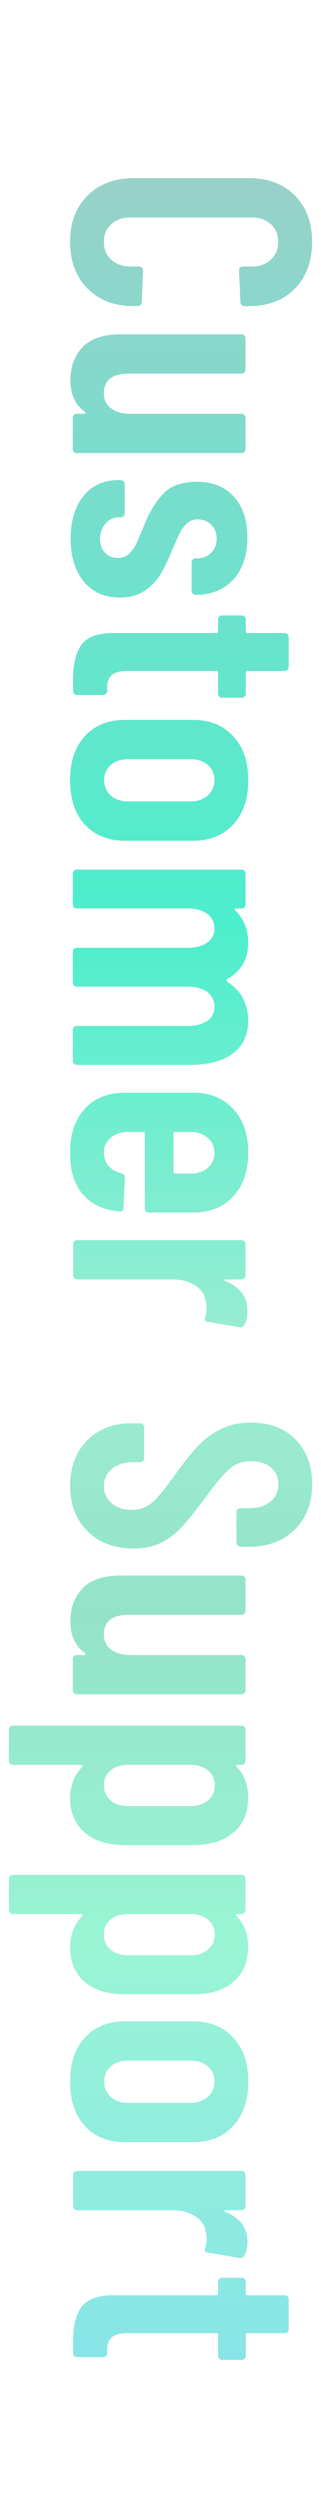 <?xml version="1.0" encoding="UTF-8"?>
<svg id="_フォーマット" data-name="フォーマット" xmlns="http://www.w3.org/2000/svg" xmlns:xlink="http://www.w3.org/1999/xlink" viewBox="0 0 90 700">
  <defs>
    <style>
      .cls-1 {
        fill: url(#_名称未設定グラデーション_457);
      }

      .cls-2 {
        opacity: .7;
      }
    </style>
    <linearGradient id="_名称未設定グラデーション_457" data-name="名称未設定グラデーション 457" x1="45" y1="660.75" x2="45" y2="49.88" gradientUnits="userSpaceOnUse">
      <stop offset="0" stop-color="#56d9dc"/>
      <stop offset=".19" stop-color="#6df1c2"/>
      <stop offset=".34" stop-color="#65d7b2"/>
      <stop offset=".46" stop-color="#72e6be"/>
      <stop offset=".66" stop-color="#00e7b8"/>
      <stop offset="1" stop-color="#6dbeb4"/>
    </linearGradient>
  </defs>
  <g class="cls-2">
    <path class="cls-1" d="m35.1,235.4h19.05c4.67,0,8.42-1.52,11.23-4.55,2.81-3.03,4.22-7.17,4.22-12.41s-1.41-9.29-4.22-12.32c-2.81-3.03-6.55-4.55-11.23-4.55h-19.05c-4.74,0-8.5,1.5-11.28,4.5-2.78,3-4.17,7.12-4.17,12.37s1.39,9.46,4.17,12.46c2.78,3,6.54,4.5,11.28,4.5Zm-4.03-21.23c1.23-1.07,2.86-1.61,4.88-1.61h17.44c2.02,0,3.65.54,4.88,1.61,1.23,1.07,1.85,2.49,1.85,4.26s-.63,3.2-1.9,4.31c-1.26,1.11-2.88,1.66-4.83,1.66h-17.44c-2.02,0-3.65-.55-4.88-1.66-1.23-1.11-1.85-2.54-1.85-4.31s.62-3.19,1.85-4.26Zm38.52,49.67c0-1.52-.28-3.06-.85-4.64-.57-1.58-1.49-3-2.75-4.26-.19-.13-.25-.25-.19-.38.06-.13.19-.19.38-.19h1.52c.31,0,.58-.11.81-.33.22-.22.33-.49.33-.81v-8.62c0-.32-.11-.59-.33-.8-.22-.22-.49-.33-.81-.33H21.55c-.32,0-.58.11-.81.33-.22.22-.33.49-.33.8v8.62c0,.32.11.58.33.81.22.22.49.33.81.33h31.08c2.34,0,4.17.5,5.5,1.52,1.33,1.01,1.99,2.4,1.99,4.17,0,1.58-.66,2.86-1.99,3.84-1.33.98-3.19,1.47-5.59,1.47h-30.99c-.32,0-.58.11-.81.33-.22.22-.33.49-.33.81v8.62c0,.32.11.58.33.8.22.22.49.33.81.33h31.08c2.34,0,4.17.51,5.5,1.52,1.33,1.01,1.99,2.4,1.99,4.17,0,1.64-.66,2.94-1.99,3.89-1.33.95-3.19,1.42-5.59,1.42h-30.99c-.32,0-.58.11-.81.33-.22.22-.33.49-.33.81v8.62c0,.32.11.58.33.81.22.22.49.33.81.33h31.74c5.12,0,9.11-1.06,11.99-3.17,2.87-2.12,4.31-5.23,4.31-9.33,0-1.96-.44-3.9-1.33-5.83-.88-1.93-2.34-3.52-4.36-4.79-.44-.38-.54-.66-.28-.85,3.98-2.21,5.97-5.65,5.97-10.33ZM36.23,104.61h31.46c.31,0,.58-.11.81-.33.22-.22.33-.49.33-.81v-8.72c0-.32-.11-.58-.33-.81-.22-.22-.49-.33-.81-.33h-33.83c-4.8,0-8.36,1.18-10.66,3.55-2.31,2.37-3.46,5.48-3.46,9.33s1.36,6.98,4.07,8.81c.19.13.25.25.19.38-.06.13-.19.19-.38.19h-2.08c-.32,0-.58.11-.81.33-.22.22-.33.49-.33.81v8.72c0,.32.11.58.33.81.22.22.49.33.81.33h46.15c.31,0,.58-.11.81-.33.22-.22.33-.49.33-.81v-8.72c0-.32-.11-.59-.33-.81-.22-.22-.49-.33-.81-.33h-30.99c-2.34,0-4.19-.51-5.54-1.52-1.36-1.01-2.04-2.43-2.04-4.26,0-3.66,2.37-5.5,7.11-5.5Zm1.23-18.91h1.14c.31,0,.58-.11.81-.33.22-.22.33-.49.33-.8l.38-8.81c0-.32-.11-.59-.33-.8-.22-.22-.49-.33-.81-.33h-2.37c-2.21,0-4.01-.63-5.4-1.9-1.39-1.26-2.08-2.94-2.08-5.02s.69-3.66,2.08-4.93c1.39-1.26,3.19-1.89,5.4-1.89h33.92c2.21,0,4.01.63,5.4,1.89,1.39,1.26,2.08,2.91,2.08,4.93s-.7,3.76-2.08,5.02c-1.39,1.26-3.19,1.9-5.4,1.9h-2.37c-.76,0-1.14.38-1.14,1.14l.38,8.81c0,.31.13.58.38.8.25.22.54.33.85.33h1.14c5.43,0,9.74-1.64,12.94-4.93,3.19-3.29,4.79-7.65,4.79-13.08s-1.6-9.68-4.79-12.93c-3.19-3.25-7.5-4.88-12.94-4.88h-32.31c-5.37,0-9.68,1.63-12.93,4.88-3.25,3.25-4.88,7.56-4.88,12.93s1.63,9.79,4.88,13.08c3.25,3.28,7.56,4.93,12.93,4.93Zm24,109.32c.22.22.49.33.81.33h5.5c.32,0,.58-.11.81-.33.22-.22.33-.49.33-.81v-5.87c0-.32.16-.47.47-.47h10.42c.31,0,.58-.11.81-.33.22-.22.33-.49.33-.81v-8.34c0-.32-.11-.59-.33-.81-.22-.22-.49-.33-.81-.33h-10.42c-.32,0-.47-.16-.47-.47v-3.32c0-.32-.11-.59-.33-.81-.22-.22-.49-.33-.81-.33h-5.5c-.32,0-.58.11-.81.33-.22.22-.33.49-.33.81v3.32c0,.32-.16.47-.47.47h-28.9c-4.36,0-7.33,1.09-8.91,3.27-1.58,2.18-2.37,5.42-2.37,9.71v3.22c0,.31.11.58.33.8.22.22.49.33.81.33h7.3c.31,0,.58-.11.81-.33.22-.22.33-.49.33-.8v-.66c-.06-1.64.33-2.87,1.18-3.7.85-.82,2.38-1.23,4.6-1.23h24.83c.31,0,.47.16.47.47v5.87c0,.32.11.58.33.81Zm-27.89-27.7c2.84,0,5.23-.68,7.15-2.04,1.93-1.36,3.41-2.94,4.45-4.74,1.04-1.8,2.1-4.03,3.17-6.68.95-2.21,1.66-3.79,2.13-4.74.47-.95,1.12-1.8,1.94-2.56.82-.76,1.83-1.14,3.03-1.14,1.45,0,2.7.49,3.74,1.47,1.04.98,1.56,2.29,1.56,3.93s-.51,2.89-1.52,3.93c-1.01,1.04-2.27,1.56-3.79,1.56h-.57c-.32,0-.58.11-.81.33-.22.22-.33.49-.33.81v7.96c0,.32.11.58.33.81.22.22.49.33.81.33,4.42,0,7.94-1.44,10.57-4.31,2.62-2.88,3.93-6.78,3.93-11.7s-1.25-8.61-3.74-11.42c-2.5-2.81-5.95-4.22-10.38-4.22s-7.42,1.15-9.57,3.46c-2.15,2.3-3.92,5.26-5.31,8.86-1.01,2.46-1.74,4.17-2.18,5.12-.44.95-1.09,1.83-1.94,2.65-.85.82-1.91,1.23-3.17,1.23-1.45,0-2.65-.47-3.6-1.42-.95-.95-1.42-2.24-1.42-3.89s.5-3.14,1.52-4.31c1.01-1.17,2.27-1.75,3.79-1.75h.47c.31,0,.58-.11.81-.33.22-.22.33-.49.33-.81v-8.15c0-.32-.11-.59-.33-.8-.22-.22-.49-.33-.81-.33h-.66c-4.11,0-7.36,1.48-9.76,4.45-2.4,2.97-3.6,6.95-3.6,11.94s1.23,9.07,3.7,12.03c2.46,2.97,5.81,4.45,10.04,4.45Zm-10.42,368.8c.06.13.03.25-.09.38-1.2,1.2-2.07,2.56-2.61,4.08-.54,1.52-.81,3-.81,4.45,0,4.23,1.36,7.52,4.07,9.85,2.72,2.34,6.51,3.51,11.37,3.51h19.14c4.74,0,8.48-1.17,11.23-3.51,2.75-2.34,4.12-5.62,4.12-9.85,0-3.35-1.01-6.13-3.03-8.34-.25-.19-.36-.36-.33-.52.03-.16.14-.24.33-.24h1.14c.31,0,.58-.11.81-.33.22-.22.33-.49.33-.8v-8.72c0-.32-.11-.59-.33-.81-.22-.22-.49-.33-.81-.33H3.64c-.31,0-.58.11-.81.33-.22.22-.33.49-.33.81v8.72c0,.31.11.58.33.8.22.22.49.33.81.33h19.14c.19,0,.31.06.38.19Zm7.82,1.37c1.23-1.04,2.86-1.56,4.88-1.56h17.53c2.02,0,3.66.52,4.93,1.56,1.26,1.04,1.9,2.42,1.9,4.12s-.63,3.19-1.9,4.26c-1.26,1.07-2.91,1.61-4.93,1.61h-17.53c-2.02,0-3.65-.54-4.88-1.61-1.23-1.07-1.85-2.5-1.85-4.26s.62-3.08,1.85-4.12Zm27.24,93.2l8.81,1.52c.63.13,1.11-.06,1.42-.57.63-.95.95-2.27.95-3.98,0-3.85-2.05-6.63-6.16-8.34-.25-.06-.36-.16-.33-.28.03-.13.17-.19.43-.19h4.36c.31,0,.58-.11.81-.33.22-.22.33-.49.33-.81v-8.72c0-.32-.11-.59-.33-.81-.22-.22-.49-.33-.81-.33H21.64c-.32,0-.58.11-.81.33-.22.22-.33.49-.33.81v8.72c0,.32.11.59.33.81.22.22.49.33.81.33h26.82c2.4,0,4.47.55,6.21,1.66,1.74,1.1,2.73,2.54,2.98,4.31.19.63.28,1.33.28,2.09s-.13,1.58-.38,2.46c-.32.82-.1,1.26.66,1.33Zm21.59,11.97h-10.42c-.32,0-.47-.16-.47-.47v-3.32c0-.32-.11-.59-.33-.81-.22-.22-.49-.33-.81-.33h-5.5c-.32,0-.58.11-.81.33-.22.22-.33.49-.33.81v3.32c0,.32-.16.47-.47.47h-28.9c-4.36,0-7.33,1.09-8.91,3.27-1.58,2.18-2.37,5.42-2.37,9.71v3.22c0,.31.11.58.33.8.22.22.49.33.81.33h7.3c.31,0,.58-.11.81-.33.22-.22.33-.49.33-.8v-.66c-.06-1.64.33-2.88,1.18-3.7.85-.82,2.38-1.23,4.6-1.23h24.83c.31,0,.47.16.47.47v5.88c0,.32.11.58.33.81s.49.33.81.33h5.5c.32,0,.58-.11.81-.33.22-.22.33-.49.33-.81v-5.88c0-.32.16-.47.47-.47h10.42c.31,0,.58-.11.81-.33.22-.22.33-.49.33-.81v-8.34c0-.32-.11-.59-.33-.81-.22-.22-.49-.33-.81-.33Zm-46.41-303.43c.38.06.68-.02.9-.24.22-.22.33-.49.33-.81l.38-8.43c0-.63-.32-1.04-.95-1.23-1.45-.32-2.64-.99-3.55-2.04-.92-1.04-1.37-2.29-1.37-3.74,0-1.71.63-3.1,1.9-4.17,1.26-1.07,2.87-1.61,4.83-1.61h4.26c.31,0,.47.16.47.47v20.94c0,.32.11.58.33.8.22.22.49.33.81.33h12.51c4.61,0,8.32-1.5,11.13-4.5,2.81-3,4.22-7.09,4.22-12.27s-1.41-9.27-4.22-12.27c-2.81-3-6.52-4.5-11.13-4.5h-19.24c-4.74,0-8.48,1.5-11.23,4.5-2.75,3-4.12,7.09-4.12,12.27s1.18,8.88,3.55,11.65c2.37,2.78,5.76,4.39,10.19,4.83Zm15.26-21.8c0-.32.16-.47.47-.47h4.26c1.96,0,3.57.54,4.83,1.61,1.26,1.07,1.9,2.46,1.9,4.17s-.62,3.19-1.85,4.26c-1.23,1.07-2.86,1.61-4.88,1.61h-4.26c-.32,0-.47-.16-.47-.47v-10.71Zm21.7,80.89c-3.29,0-6.18.65-8.67,1.94-2.5,1.29-4.63,2.91-6.4,4.83-1.77,1.93-3.79,4.47-6.06,7.63-2.02,2.78-3.57,4.8-4.64,6.06-1.07,1.26-2.21,2.24-3.41,2.94-1.2.69-2.62,1.04-4.26,1.04-2.34,0-4.22-.63-5.64-1.89-1.42-1.26-2.13-2.88-2.13-4.83s.76-3.55,2.27-4.79c1.52-1.23,3.51-1.85,5.97-1.85h1.9c.32,0,.58-.11.81-.33.22-.22.33-.49.33-.81v-8.62c0-.32-.11-.58-.33-.8-.22-.22-.49-.33-.81-.33h-2.46c-5.12,0-9.26,1.61-12.41,4.83-3.16,3.22-4.74,7.45-4.74,12.7s1.63,9.48,4.88,12.7c3.25,3.22,7.56,4.83,12.93,4.83,2.97,0,5.53-.54,7.68-1.61,2.15-1.07,4.12-2.59,5.92-4.55,1.8-1.96,4.12-4.86,6.97-8.72,2.78-3.79,4.96-6.33,6.54-7.63,1.58-1.3,3.51-1.94,5.78-1.94,2.4,0,4.28.6,5.64,1.8,1.36,1.2,2.04,2.75,2.04,4.64,0,2.02-.74,3.65-2.23,4.88-1.49,1.23-3.46,1.85-5.92,1.85h-2.46c-.32,0-.58.11-.81.33-.22.22-.33.49-.33.81v8.53c0,.32.11.58.33.81.22.22.49.33.81.33h2.27c5.37,0,9.68-1.61,12.93-4.83,3.25-3.22,4.88-7.46,4.88-12.7s-1.55-9.35-4.64-12.51c-3.1-3.16-7.27-4.74-12.51-4.74Zm-35.25,201.47h19.05c4.67,0,8.42-1.52,11.23-4.55,2.81-3.03,4.22-7.17,4.22-12.41s-1.41-9.29-4.22-12.32c-2.81-3.03-6.55-4.55-11.23-4.55h-19.05c-4.74,0-8.5,1.5-11.28,4.5-2.78,3-4.17,7.12-4.17,12.37s1.39,9.46,4.17,12.46c2.78,3,6.54,4.5,11.28,4.5Zm-4.03-21.23c1.23-1.07,2.86-1.61,4.88-1.61h17.44c2.02,0,3.65.54,4.88,1.61,1.23,1.07,1.85,2.49,1.85,4.26s-.63,3.2-1.9,4.31c-1.26,1.11-2.88,1.66-4.83,1.66h-17.44c-2.02,0-3.65-.55-4.88-1.66-1.23-1.11-1.85-2.54-1.85-4.31s.62-3.19,1.85-4.26Zm5.16-126.42h31.46c.31,0,.58-.11.81-.33.22-.22.33-.49.33-.81v-8.72c0-.32-.11-.59-.33-.81-.22-.22-.49-.33-.81-.33h-33.83c-4.8,0-8.36,1.18-10.66,3.55-2.31,2.37-3.46,5.48-3.46,9.33s1.36,6.98,4.07,8.81c.19.13.25.25.19.38-.06.13-.19.19-.38.19h-2.08c-.32,0-.58.11-.81.33-.22.22-.33.49-.33.81v8.72c0,.32.11.58.33.81.22.22.49.33.81.33h46.15c.31,0,.58-.11.81-.33.22-.22.33-.49.33-.81v-8.72c0-.32-.11-.58-.33-.81-.22-.22-.49-.33-.81-.33h-30.99c-2.34,0-4.19-.51-5.54-1.52-1.36-1.01-2.04-2.43-2.04-4.26,0-3.66,2.37-5.5,7.11-5.5Zm21.98-82.06l8.81,1.52c.63.13,1.11-.06,1.42-.57.63-.95.95-2.27.95-3.98,0-3.85-2.05-6.63-6.16-8.34-.25-.06-.36-.16-.33-.28.03-.13.17-.19.43-.19h4.36c.31,0,.58-.11.81-.33.22-.22.33-.49.33-.81v-8.72c0-.32-.11-.59-.33-.8-.22-.22-.49-.33-.81-.33H21.64c-.32,0-.58.11-.81.33-.22.22-.33.49-.33.8v8.72c0,.32.11.58.33.81.22.22.49.33.81.33h26.82c2.4,0,4.47.55,6.21,1.66,1.74,1.1,2.73,2.54,2.98,4.31.19.63.28,1.33.28,2.08s-.13,1.58-.38,2.46c-.32.82-.1,1.26.66,1.33ZM3.64,494.15h19.14c.19,0,.31.06.38.19.06.13.03.25-.09.38-1.2,1.2-2.07,2.56-2.61,4.08-.54,1.52-.81,3-.81,4.45,0,4.23,1.36,7.52,4.07,9.85,2.72,2.34,6.51,3.51,11.37,3.51h19.14c4.74,0,8.48-1.17,11.23-3.51,2.75-2.34,4.12-5.62,4.12-9.85,0-3.35-1.01-6.13-3.03-8.34-.25-.19-.36-.36-.33-.52.03-.16.14-.24.33-.24h1.14c.31,0,.58-.11.81-.33.22-.22.33-.49.33-.8v-8.72c0-.32-.11-.59-.33-.81-.22-.22-.49-.33-.81-.33H3.64c-.31,0-.58.11-.81.33-.22.22-.33.49-.33.81v8.72c0,.31.11.58.33.8.22.22.49.33.81.33Zm27.34,1.56c1.23-1.04,2.86-1.56,4.88-1.56h17.53c2.02,0,3.66.52,4.93,1.56,1.26,1.04,1.9,2.42,1.9,4.12s-.63,3.19-1.9,4.26c-1.26,1.07-2.91,1.61-4.93,1.61h-17.53c-2.02,0-3.65-.54-4.88-1.61s-1.85-2.5-1.85-4.26.62-3.08,1.85-4.12Z"/>
  </g>
</svg>